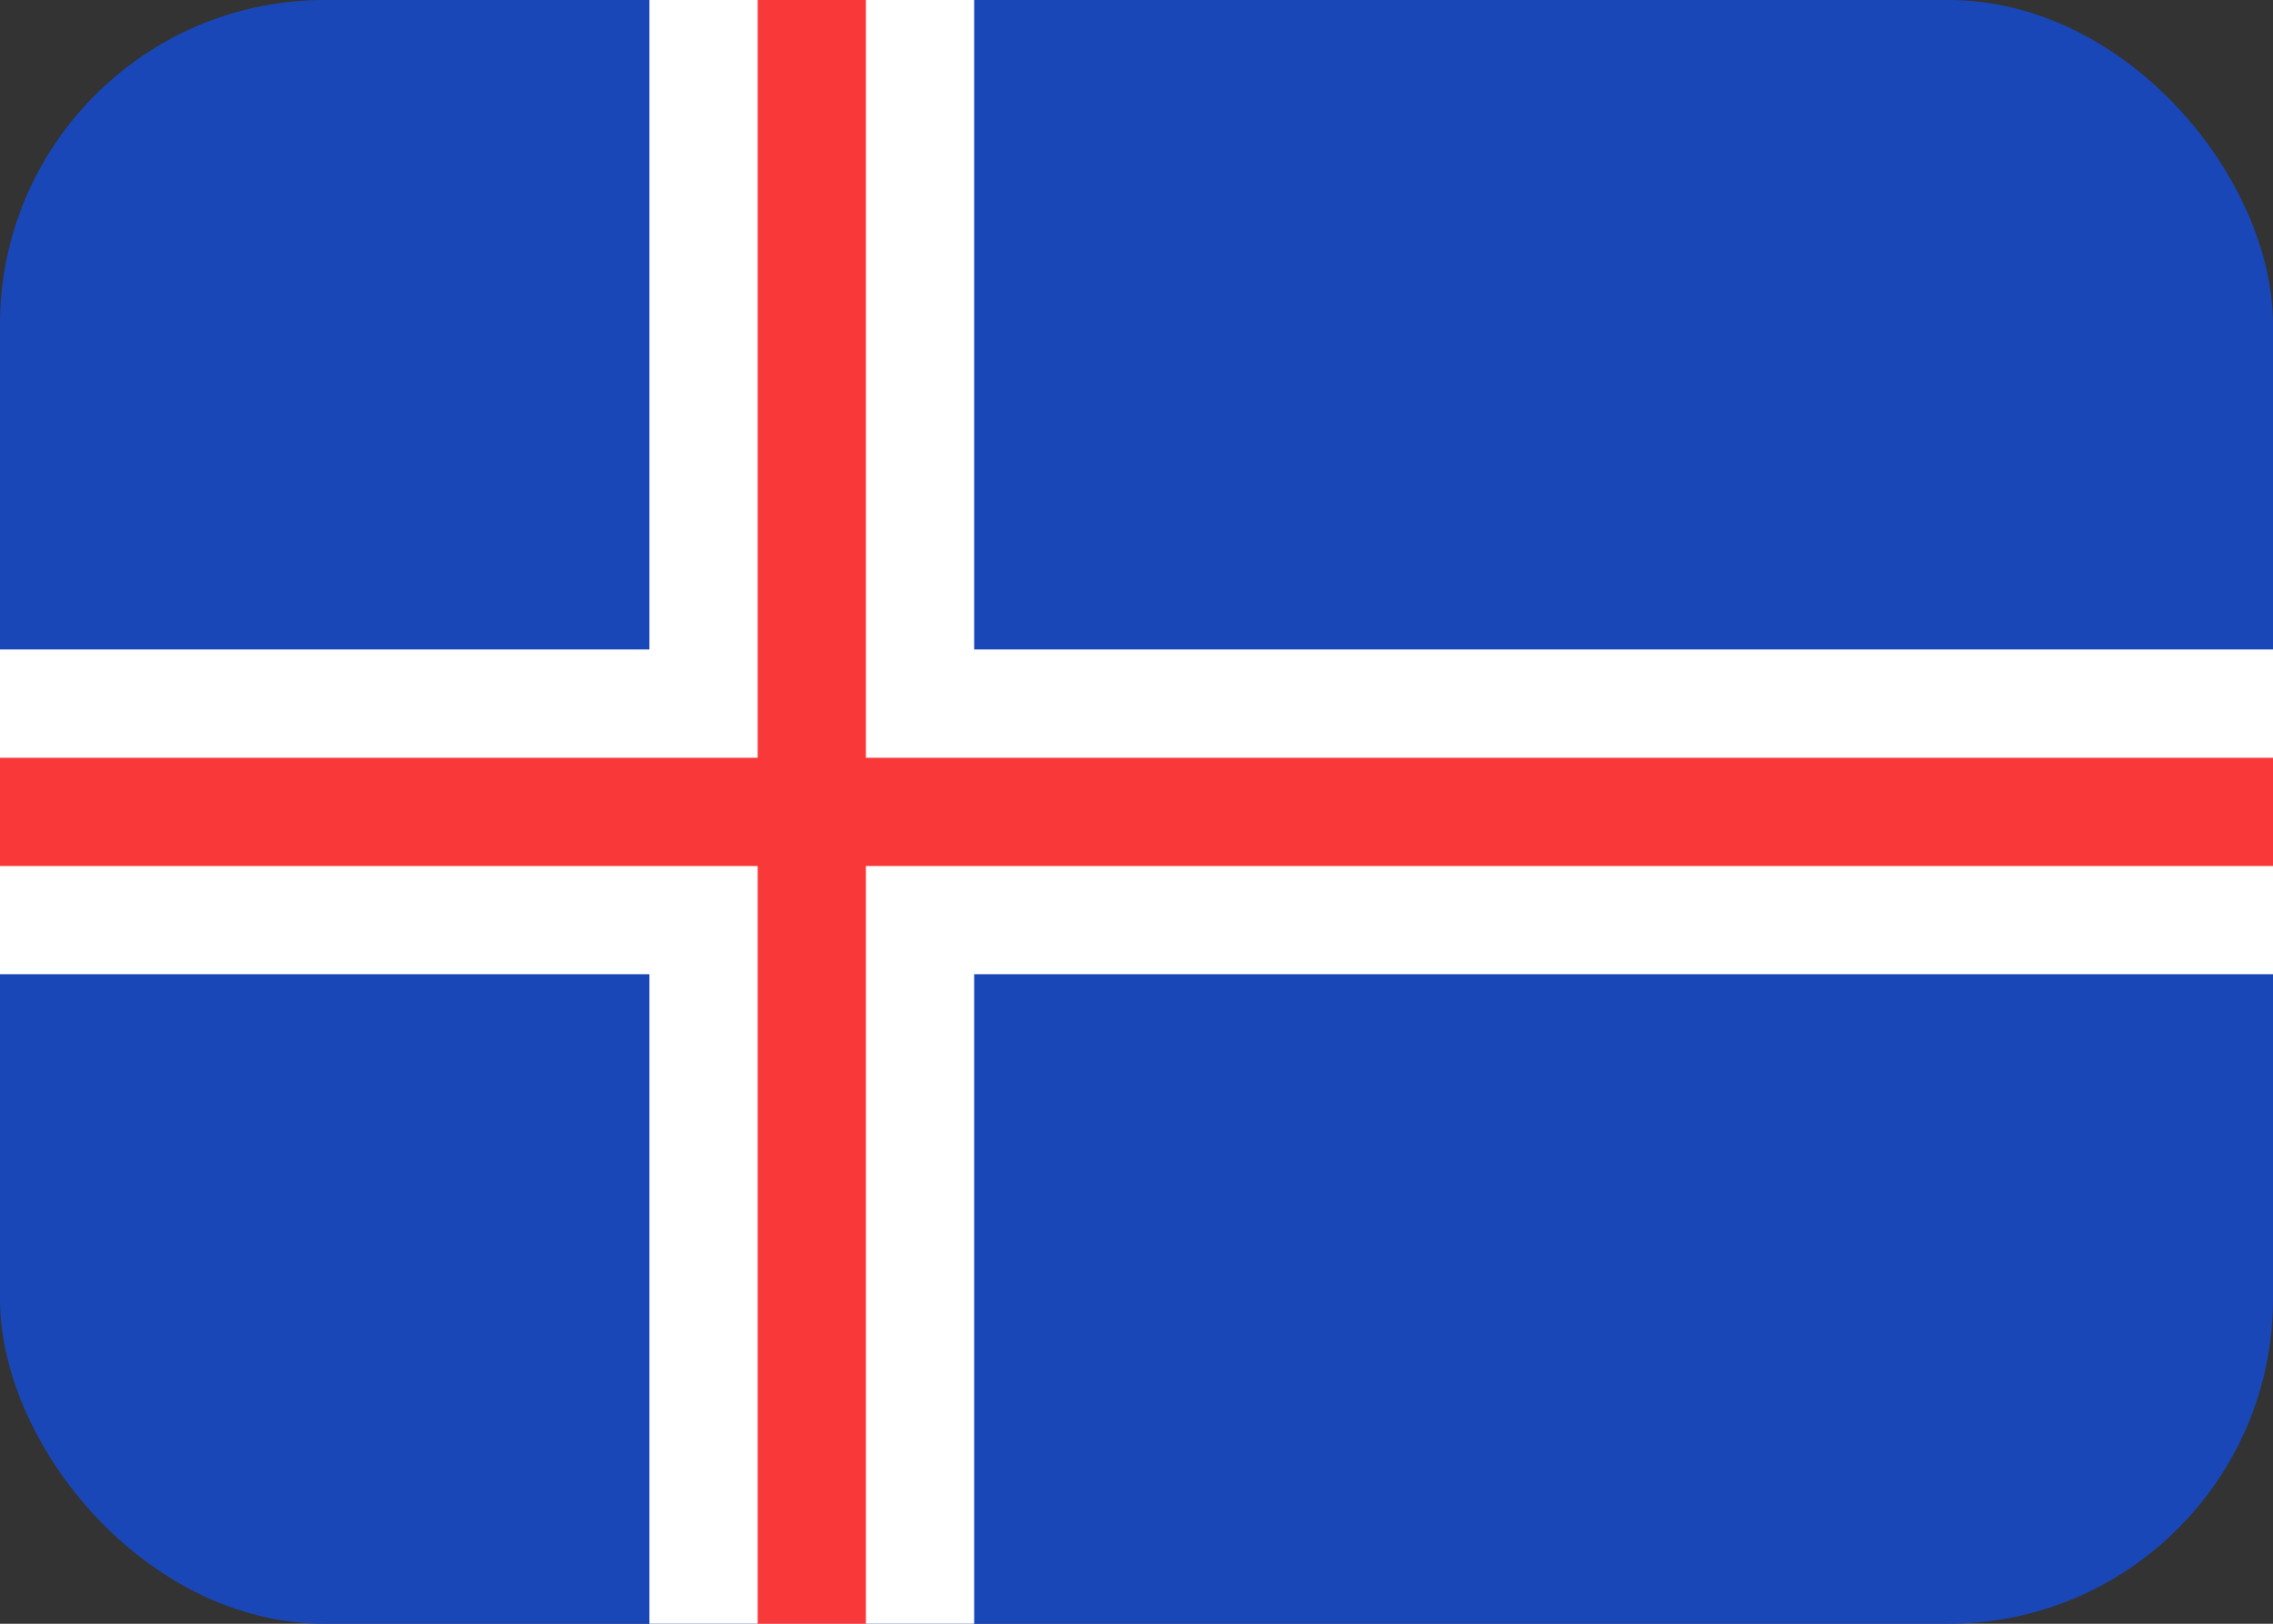 <svg width="21" height="15" viewBox="0 0 21 15" fill="none" xmlns="http://www.w3.org/2000/svg">
<rect x="0" y="0" width="21" height="15" fill="#333333" stroke="none"/>
<g clip-path="url(#clip0_237_2086)">
<rect width="21" height="15" rx="3" fill="#1A47B8"/>
<path fill-rule="evenodd" clip-rule="evenodd" d="M6 9H0V6H6V0H9V6H21V9H9V15H6V9Z" fill="white"/>
<path fill-rule="evenodd" clip-rule="evenodd" d="M7 7H0V8H7V15H8V8H21V7H8V0H7V7Z" fill="#F93939"/>
</g>
<defs>
<clipPath id="clip0_237_2086">
<rect width="21" height="15" rx="3" fill="white"/>
</clipPath>
</defs>
</svg>
